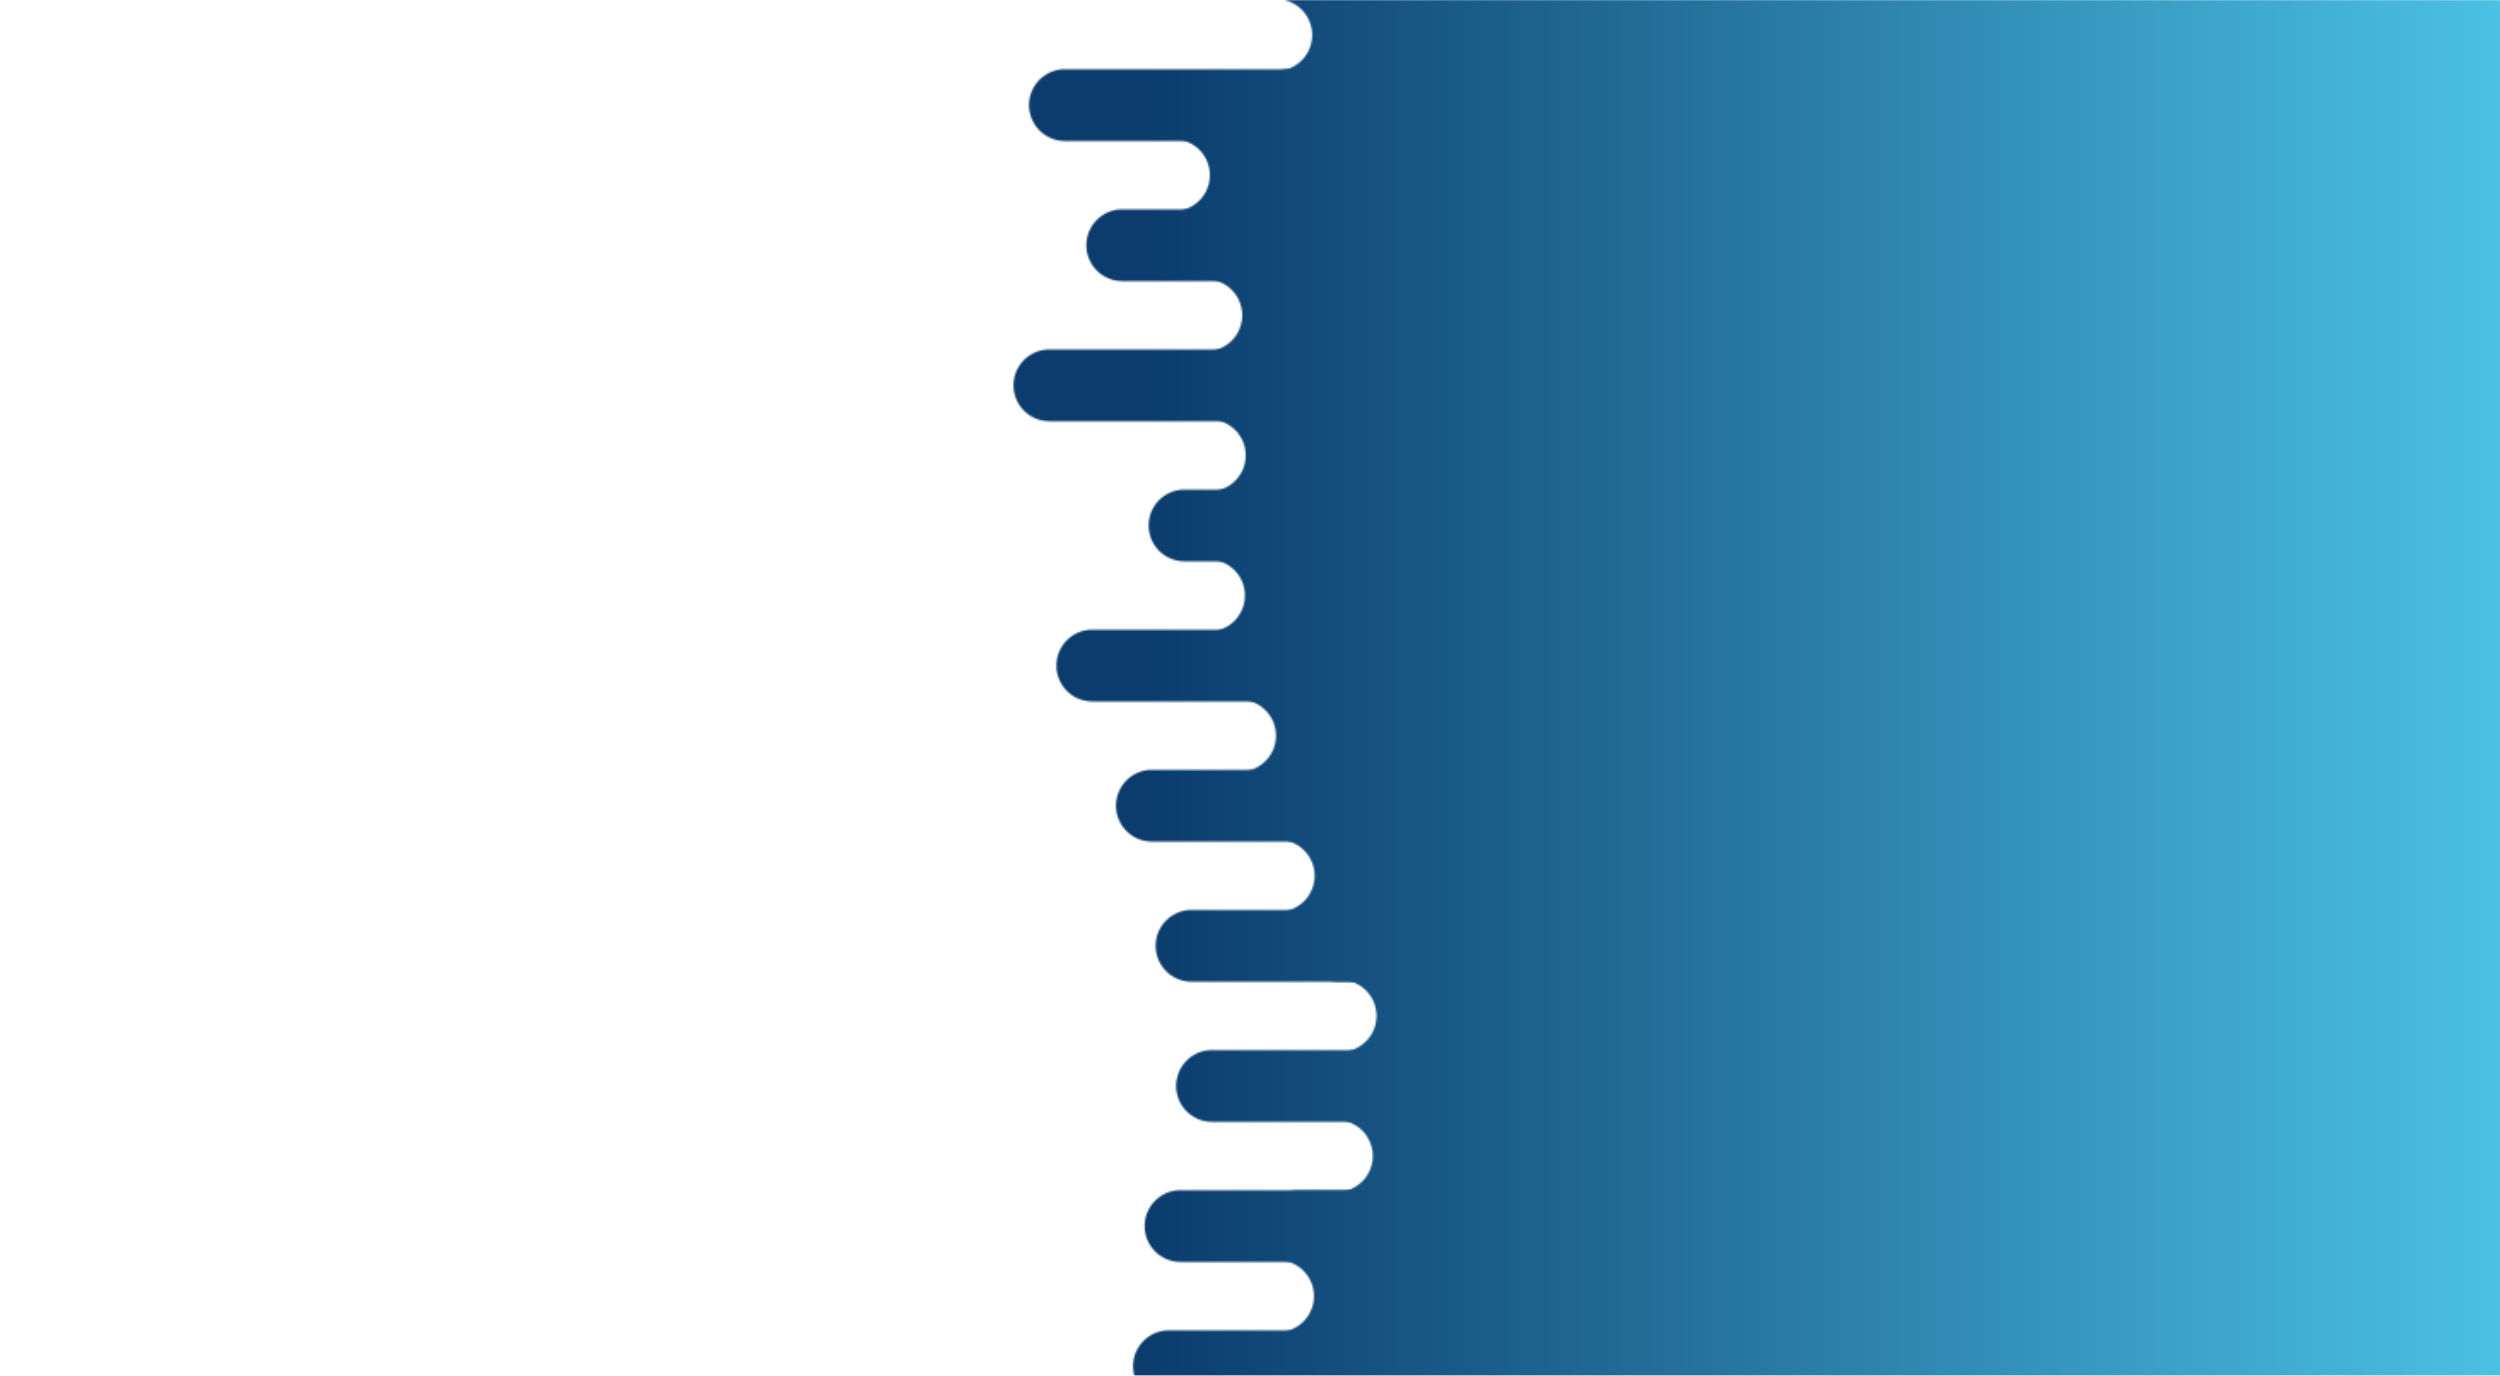 <svg xmlns="http://www.w3.org/2000/svg" xmlns:xlink="http://www.w3.org/1999/xlink" style="margin:auto;background:#f1f2f3;display:block;z-index:1;position:relative" width="1463" height="805" preserveAspectRatio="xMidYMid" viewBox="0 0 1463 805">
<g transform=""><defs>
  <linearGradient id="ldbk-photon-ln1kfj09t0a-lg" x1="672.5" x2="1463" y1="0" y2="0" gradientUnits="userSpaceOnUse">
    <stop stop-color="#0b3c6d" offset="0"></stop>
    <stop stop-color="#4bc1e4" offset="1"></stop>
  </linearGradient>
  <mask id="ldbk-photon-ln1kfj09t0a-mask">
  <g><path d="M1763 -0.5 L746.885 -0.5 A20.5 20.5 0 0 1 746.885 41.5 L1763 41.5" fill="#fff">
  <animateTransform attributeName="transform" type="translate" dur="6.667s" repeatCount="indefinite" keyTimes="0;0.5;1" calcMode="spline" keySplines="0.5 0 0.5 1;0.5 0 0.5 1" values="31.122;0;31.122" begin="0s"></animateTransform>
</path><path d="M1525.249 -0.5 L1546.499 -0.5 A20.5 20.5 0 0 1 1546.499 41.5 L1525.249 41.5 A20.5 20.5 0 0 1 1525.249 -0.5" fill="#000">
  <animateTransform attributeName="transform" type="translate" dur="10s" repeatCount="indefinite" keyTimes="0;1" values="0;-1491.488" begin="0s"></animateTransform>
  <animate attributeName="opacity" dur="10s" repeatCount="indefinite" keyTimes="0;0.3;1" values="1;1;0" begin="0s"></animate>
</path><path d="M1763 40.5 L623.199 40.5 A20.5 20.5 0 0 0 623.199 82.5 L1763 82.5" fill="#fff">
  <animateTransform attributeName="transform" type="translate" dur="6.667s" repeatCount="indefinite" keyTimes="0;0.5;1" calcMode="spline" keySplines="0.5 0 0.5 1;0.5 0 0.5 1" values="-46.057;0;-46.057" begin="-3s"></animateTransform>
</path><path d="M753.949 40.5 L784.208 40.5 A20.5 20.5 0 0 1 784.208 82.5 L753.949 82.5 A20.5 20.5 0 0 1 753.949 40.5" fill="#fff">
  <animateTransform attributeName="transform" type="translate" dur="20s" repeatCount="indefinite" keyTimes="0;1" values="0;0" begin="-3s"></animateTransform>
  <animate attributeName="opacity" dur="20s" repeatCount="indefinite" keyTimes="0;0.3;1" values="1;1;0" begin="-3s"></animate>
</path><path d="M1763 81.5 L687.004 81.5 A20.5 20.5 0 0 1 687.004 123.5 L1763 123.5" fill="#fff">
  <animateTransform attributeName="transform" type="translate" dur="20s" repeatCount="indefinite" keyTimes="0;0.5;1" calcMode="spline" keySplines="0.5 0 0.5 1;0.5 0 0.5 1" values="49.161;0;49.161" begin="-6s"></animateTransform>
</path><path d="M1520.418 81.5 L1536.835 81.5 A20.5 20.5 0 0 1 1536.835 123.5 L1520.418 123.5 A20.5 20.5 0 0 1 1520.418 81.5" fill="#000">
  <animateTransform attributeName="transform" type="translate" dur="10s" repeatCount="indefinite" keyTimes="0;1" values="0;-1247.391" begin="-6s"></animateTransform>
  <animate attributeName="opacity" dur="10s" repeatCount="indefinite" keyTimes="0;0.3;1" values="1;1;0" begin="-6s"></animate>
</path><path d="M1763 122.5 L656.747 122.5 A20.5 20.5 0 0 0 656.747 164.5 L1763 164.5" fill="#fff">
  <animateTransform attributeName="transform" type="translate" dur="20s" repeatCount="indefinite" keyTimes="0;0.5;1" calcMode="spline" keySplines="0.5 0 0.5 1;0.5 0 0.5 1" values="-38.225;0;-38.225" begin="-9s"></animateTransform>
</path><path d="M756.961 122.5 L791.609 122.5 A20.5 20.5 0 0 1 791.609 164.5 L756.961 164.5 A20.5 20.5 0 0 1 756.961 122.5" fill="#fff">
  <animateTransform attributeName="transform" type="translate" dur="20s" repeatCount="indefinite" keyTimes="0;1" values="0;0" begin="-9s"></animateTransform>
  <animate attributeName="opacity" dur="20s" repeatCount="indefinite" keyTimes="0;0.3;1" values="1;1;0" begin="-9s"></animate>
</path><path d="M1763 163.5 L705.942 163.5 A20.5 20.5 0 0 1 705.942 205.5 L1763 205.5" fill="#fff">
  <animateTransform attributeName="transform" type="translate" dur="20s" repeatCount="indefinite" keyTimes="0;0.5;1" calcMode="spline" keySplines="0.5 0 0.5 1;0.5 0 0.5 1" values="27.454;0;27.454" begin="-12s"></animateTransform>
</path><path d="M1528.274 163.5 L1552.547 163.5 A20.5 20.5 0 0 1 1552.547 205.5 L1528.274 205.5 A20.5 20.5 0 0 1 1528.274 163.5" fill="#000">
  <animateTransform attributeName="transform" type="translate" dur="10s" repeatCount="indefinite" keyTimes="0;1" values="0;-1187.844" begin="-12s"></animateTransform>
  <animate attributeName="opacity" dur="10s" repeatCount="indefinite" keyTimes="0;0.3;1" values="1;1;0" begin="-12s"></animate>
</path><path d="M1763 204.5 L614.114 204.5 A20.5 20.5 0 0 0 614.114 246.5 L1763 246.5" fill="#fff">
  <animateTransform attributeName="transform" type="translate" dur="10s" repeatCount="indefinite" keyTimes="0;0.5;1" calcMode="spline" keySplines="0.5 0 0.5 1;0.5 0 0.5 1" values="-38.395;0;-38.395" begin="-15s"></animateTransform>
</path><path d="M748.109 204.5 L787.275 204.5 A20.5 20.5 0 0 1 787.275 246.5 L748.109 246.5 A20.5 20.5 0 0 1 748.109 204.5" fill="#fff">
  <animateTransform attributeName="transform" type="translate" dur="10s" repeatCount="indefinite" keyTimes="0;1" values="0;0" begin="-15s"></animateTransform>
  <animate attributeName="opacity" dur="10s" repeatCount="indefinite" keyTimes="0;0.3;1" values="1;1;0" begin="-15s"></animate>
</path><path d="M1763 245.5 L707.985 245.5 A20.5 20.5 0 0 1 707.985 287.5 L1763 287.5" fill="#fff">
  <animateTransform attributeName="transform" type="translate" dur="6.667s" repeatCount="indefinite" keyTimes="0;0.5;1" calcMode="spline" keySplines="0.5 0 0.5 1;0.5 0 0.5 1" values="44.646;0;44.646" begin="-18s"></animateTransform>
</path><path d="M1514.453 245.5 L1524.905 245.5 A20.5 20.5 0 0 1 1524.905 287.5 L1514.453 287.5 A20.5 20.5 0 0 1 1514.453 245.5" fill="#000">
  <animateTransform attributeName="transform" type="translate" dur="10s" repeatCount="indefinite" keyTimes="0;1" values="0;-1436.176" begin="-18s"></animateTransform>
  <animate attributeName="opacity" dur="10s" repeatCount="indefinite" keyTimes="0;0.3;1" values="1;1;0" begin="-18s"></animate>
</path><path d="M1763 286.5 L693.182 286.5 A20.5 20.5 0 0 0 693.182 328.5 L1763 328.5" fill="#fff">
  <animateTransform attributeName="transform" type="translate" dur="10s" repeatCount="indefinite" keyTimes="0;0.5;1" calcMode="spline" keySplines="0.5 0 0.5 1;0.5 0 0.5 1" values="-33.701;0;-33.701" begin="-21s"></animateTransform>
</path><path d="M758.484 286.5 L772.887 286.5 A20.5 20.5 0 0 1 772.887 328.5 L758.484 328.5 A20.5 20.5 0 0 1 758.484 286.5" fill="#fff">
  <animateTransform attributeName="transform" type="translate" dur="6.667s" repeatCount="indefinite" keyTimes="0;1" values="0;0" begin="-21s"></animateTransform>
  <animate attributeName="opacity" dur="6.667s" repeatCount="indefinite" keyTimes="0;0.3;1" values="1;1;0" begin="-21s"></animate>
</path><path d="M1763 327.5 L707.524 327.5 A20.5 20.5 0 0 1 707.524 369.5 L1763 369.5" fill="#fff">
  <animateTransform attributeName="transform" type="translate" dur="10s" repeatCount="indefinite" keyTimes="0;0.5;1" calcMode="spline" keySplines="0.5 0 0.5 1;0.5 0 0.5 1" values="42.322;0;42.322" begin="-24s"></animateTransform>
</path><path d="M1543.743 327.5 L1583.485 327.5 A20.5 20.5 0 0 1 1583.485 369.5 L1543.743 369.5 A20.5 20.5 0 0 1 1543.743 327.5" fill="#000">
  <animateTransform attributeName="transform" type="translate" dur="20s" repeatCount="indefinite" keyTimes="0;1" values="0;-1802.683" begin="-24s"></animateTransform>
  <animate attributeName="opacity" dur="20s" repeatCount="indefinite" keyTimes="0;0.3;1" values="1;1;0" begin="-24s"></animate>
</path><path d="M1763 368.5 L639.223 368.5 A20.5 20.5 0 0 0 639.223 410.5 L1763 410.5" fill="#fff">
  <animateTransform attributeName="transform" type="translate" dur="6.667s" repeatCount="indefinite" keyTimes="0;0.5;1" calcMode="spline" keySplines="0.5 0 0.5 1;0.5 0 0.5 1" values="-45.501;0;-45.501" begin="-27s"></animateTransform>
</path><path d="M745.625 368.5 L779.008 368.5 A20.5 20.5 0 0 1 779.008 410.5 L745.625 410.5 A20.5 20.5 0 0 1 745.625 368.5" fill="#fff">
  <animateTransform attributeName="transform" type="translate" dur="20s" repeatCount="indefinite" keyTimes="0;1" values="0;0" begin="-27s"></animateTransform>
  <animate attributeName="opacity" dur="20s" repeatCount="indefinite" keyTimes="0;0.3;1" values="1;1;0" begin="-27s"></animate>
</path><path d="M1763 409.5 L725.709 409.5 A20.5 20.5 0 0 1 725.709 451.5 L1763 451.5" fill="#fff">
  <animateTransform attributeName="transform" type="translate" dur="20s" repeatCount="indefinite" keyTimes="0;0.5;1" calcMode="spline" keySplines="0.5 0 0.5 1;0.5 0 0.5 1" values="43.554;0;43.554" begin="-30s"></animateTransform>
</path><path d="M1519.777 409.5 L1535.554 409.5 A20.5 20.5 0 0 1 1535.554 451.5 L1519.777 451.5 A20.5 20.5 0 0 1 1519.777 409.5" fill="#000">
  <animateTransform attributeName="transform" type="translate" dur="10s" repeatCount="indefinite" keyTimes="0;1" values="0;-1118.786" begin="-30s"></animateTransform>
  <animate attributeName="opacity" dur="10s" repeatCount="indefinite" keyTimes="0;0.3;1" values="1;1;0" begin="-30s"></animate>
</path><path d="M1763 450.5 L674.094 450.5 A20.5 20.5 0 0 0 674.094 492.5 L1763 492.5" fill="#fff">
  <animateTransform attributeName="transform" type="translate" dur="6.667s" repeatCount="indefinite" keyTimes="0;0.5;1" calcMode="spline" keySplines="0.5 0 0.5 1;0.5 0 0.5 1" values="-37.19;0;-37.19" begin="-33s"></animateTransform>
</path><path d="M789.305 450.5 L812.892 450.5 A20.5 20.5 0 0 1 812.892 492.5 L789.305 492.5 A20.5 20.5 0 0 1 789.305 450.5" fill="#fff">
  <animateTransform attributeName="transform" type="translate" dur="6.667s" repeatCount="indefinite" keyTimes="0;1" values="0;0" begin="-33s"></animateTransform>
  <animate attributeName="opacity" dur="6.667s" repeatCount="indefinite" keyTimes="0;0.3;1" values="1;1;0" begin="-33s"></animate>
</path><path d="M1763 491.5 L748.318 491.5 A20.5 20.5 0 0 1 748.318 533.5 L1763 533.5" fill="#fff">
  <animateTransform attributeName="transform" type="translate" dur="6.667s" repeatCount="indefinite" keyTimes="0;0.5;1" calcMode="spline" keySplines="0.5 0 0.5 1;0.5 0 0.5 1" values="28.833;0;28.833" begin="-36s"></animateTransform>
</path><path d="M1534.116 491.5 L1564.232 491.5 A20.5 20.5 0 0 1 1564.232 533.5 L1534.116 533.5 A20.5 20.5 0 0 1 1534.116 491.5" fill="#000">
  <animateTransform attributeName="transform" type="translate" dur="6.667s" repeatCount="indefinite" keyTimes="0;1" values="0;-1349.822" begin="-36s"></animateTransform>
  <animate attributeName="opacity" dur="6.667s" repeatCount="indefinite" keyTimes="0;0.3;1" values="1;1;0" begin="-36s"></animate>
</path><path d="M1763 532.5 L697.305 532.5 A20.5 20.5 0 0 0 697.305 574.5 L1763 574.5" fill="#fff">
  <animateTransform attributeName="transform" type="translate" dur="20s" repeatCount="indefinite" keyTimes="0;0.5;1" calcMode="spline" keySplines="0.5 0 0.5 1;0.5 0 0.5 1" values="-40.825;0;-40.825" begin="-39s"></animateTransform>
</path><path d="M783.092 532.5 L816.762 532.5 A20.5 20.5 0 0 1 816.762 574.5 L783.092 574.5 A20.5 20.5 0 0 1 783.092 532.5" fill="#fff">
  <animateTransform attributeName="transform" type="translate" dur="10s" repeatCount="indefinite" keyTimes="0;1" values="0;0" begin="-39s"></animateTransform>
  <animate attributeName="opacity" dur="10s" repeatCount="indefinite" keyTimes="0;0.3;1" values="1;1;0" begin="-39s"></animate>
</path><path d="M1763 573.5 L784.541 573.5 A20.5 20.5 0 0 1 784.541 615.5 L1763 615.5" fill="#fff">
  <animateTransform attributeName="transform" type="translate" dur="6.667s" repeatCount="indefinite" keyTimes="0;0.5;1" calcMode="spline" keySplines="0.5 0 0.5 1;0.5 0 0.5 1" values="28.4;0;28.4" begin="-42s"></animateTransform>
</path><path d="M1541.017 573.5 L1578.033 573.5 A20.5 20.5 0 0 1 1578.033 615.5 L1541.017 615.5 A20.5 20.5 0 0 1 1541.017 573.5" fill="#000">
  <animateTransform attributeName="transform" type="translate" dur="20s" repeatCount="indefinite" keyTimes="0;1" values="0;-1116.239" begin="-42s"></animateTransform>
  <animate attributeName="opacity" dur="20s" repeatCount="indefinite" keyTimes="0;0.3;1" values="1;1;0" begin="-42s"></animate>
</path><path d="M1763 614.5 L709.269 614.5 A20.5 20.5 0 0 0 709.269 656.5 L1763 656.5" fill="#fff">
  <animateTransform attributeName="transform" type="translate" dur="10s" repeatCount="indefinite" keyTimes="0;0.5;1" calcMode="spline" keySplines="0.5 0 0.5 1;0.5 0 0.5 1" values="-40.493;0;-40.493" begin="-45s"></animateTransform>
</path><path d="M825.115 614.5 L848.175 614.5 A20.5 20.5 0 0 1 848.175 656.5 L825.115 656.5 A20.5 20.5 0 0 1 825.115 614.5" fill="#fff">
  <animateTransform attributeName="transform" type="translate" dur="6.667s" repeatCount="indefinite" keyTimes="0;1" values="0;0" begin="-45s"></animateTransform>
  <animate attributeName="opacity" dur="6.667s" repeatCount="indefinite" keyTimes="0;0.3;1" values="1;1;0" begin="-45s"></animate>
</path><path d="M1763 655.5 L782.358 655.5 A20.5 20.5 0 0 1 782.358 697.5 L1763 697.5" fill="#fff">
  <animateTransform attributeName="transform" type="translate" dur="20s" repeatCount="indefinite" keyTimes="0;0.5;1" calcMode="spline" keySplines="0.5 0 0.5 1;0.5 0 0.5 1" values="30.204;0;30.204" begin="-48s"></animateTransform>
</path><path d="M1533.044 655.5 L1562.089 655.5 A20.5 20.5 0 0 1 1562.089 697.5 L1533.044 697.5 A20.5 20.5 0 0 1 1533.044 655.5" fill="#000">
  <animateTransform attributeName="transform" type="translate" dur="6.667s" repeatCount="indefinite" keyTimes="0;1" values="0;-1563.583" begin="-48s"></animateTransform>
  <animate attributeName="opacity" dur="6.667s" repeatCount="indefinite" keyTimes="0;0.3;1" values="1;1;0" begin="-48s"></animate>
</path><path d="M1763 696.5 L690.852 696.5 A20.5 20.5 0 0 0 690.852 738.5 L1763 738.5" fill="#fff">
  <animateTransform attributeName="transform" type="translate" dur="6.667s" repeatCount="indefinite" keyTimes="0;0.5;1" calcMode="spline" keySplines="0.5 0 0.5 1;0.5 0 0.5 1" values="-30.091;0;-30.091" begin="-51s"></animateTransform>
</path><path d="M760.17 696.5 L788.27 696.5 A20.5 20.5 0 0 1 788.27 738.5 L760.17 738.5 A20.5 20.5 0 0 1 760.17 696.5" fill="#fff">
  <animateTransform attributeName="transform" type="translate" dur="20s" repeatCount="indefinite" keyTimes="0;1" values="0;0" begin="-51s"></animateTransform>
  <animate attributeName="opacity" dur="20s" repeatCount="indefinite" keyTimes="0;0.3;1" values="1;1;0" begin="-51s"></animate>
</path><path d="M1763 737.5 L747.923 737.5 A20.5 20.5 0 0 1 747.923 779.5 L1763 779.5" fill="#fff">
  <animateTransform attributeName="transform" type="translate" dur="10s" repeatCount="indefinite" keyTimes="0;0.5;1" calcMode="spline" keySplines="0.5 0 0.5 1;0.5 0 0.5 1" values="26.511;0;26.511" begin="-54s"></animateTransform>
</path><path d="M1539.056 737.5 L1574.112 737.5 A20.5 20.5 0 0 1 1574.112 779.5 L1539.056 779.5 A20.5 20.5 0 0 1 1539.056 737.5" fill="#000">
  <animateTransform attributeName="transform" type="translate" dur="20s" repeatCount="indefinite" keyTimes="0;1" values="0;-1655.037" begin="-54s"></animateTransform>
  <animate attributeName="opacity" dur="20s" repeatCount="indefinite" keyTimes="0;0.3;1" values="1;1;0" begin="-54s"></animate>
</path><path d="M1763 778.5 L684.092 778.5 A20.5 20.5 0 0 0 684.092 820.5 L1763 820.5" fill="#fff">
  <animateTransform attributeName="transform" type="translate" dur="6.667s" repeatCount="indefinite" keyTimes="0;0.5;1" calcMode="spline" keySplines="0.5 0 0.5 1;0.5 0 0.5 1" values="-27.006;0;-27.006" begin="-57s"></animateTransform>
</path><path d="M815.626 778.5 L830.872 778.5 A20.5 20.5 0 0 1 830.872 820.5 L815.626 820.5 A20.5 20.5 0 0 1 815.626 778.5" fill="#fff">
  <animateTransform attributeName="transform" type="translate" dur="6.667s" repeatCount="indefinite" keyTimes="0;1" values="0;0" begin="-57s"></animateTransform>
  <animate attributeName="opacity" dur="6.667s" repeatCount="indefinite" keyTimes="0;0.3;1" values="1;1;0" begin="-57s"></animate>
</path>    </g>
  </mask>
</defs>
<rect x="0" y="0" width="1463" height="805" fill="url(#ldbk-photon-ln1kfj09t0a-lg)" mask="url(#ldbk-photon-ln1kfj09t0a-mask)"></rect></g>
</svg>